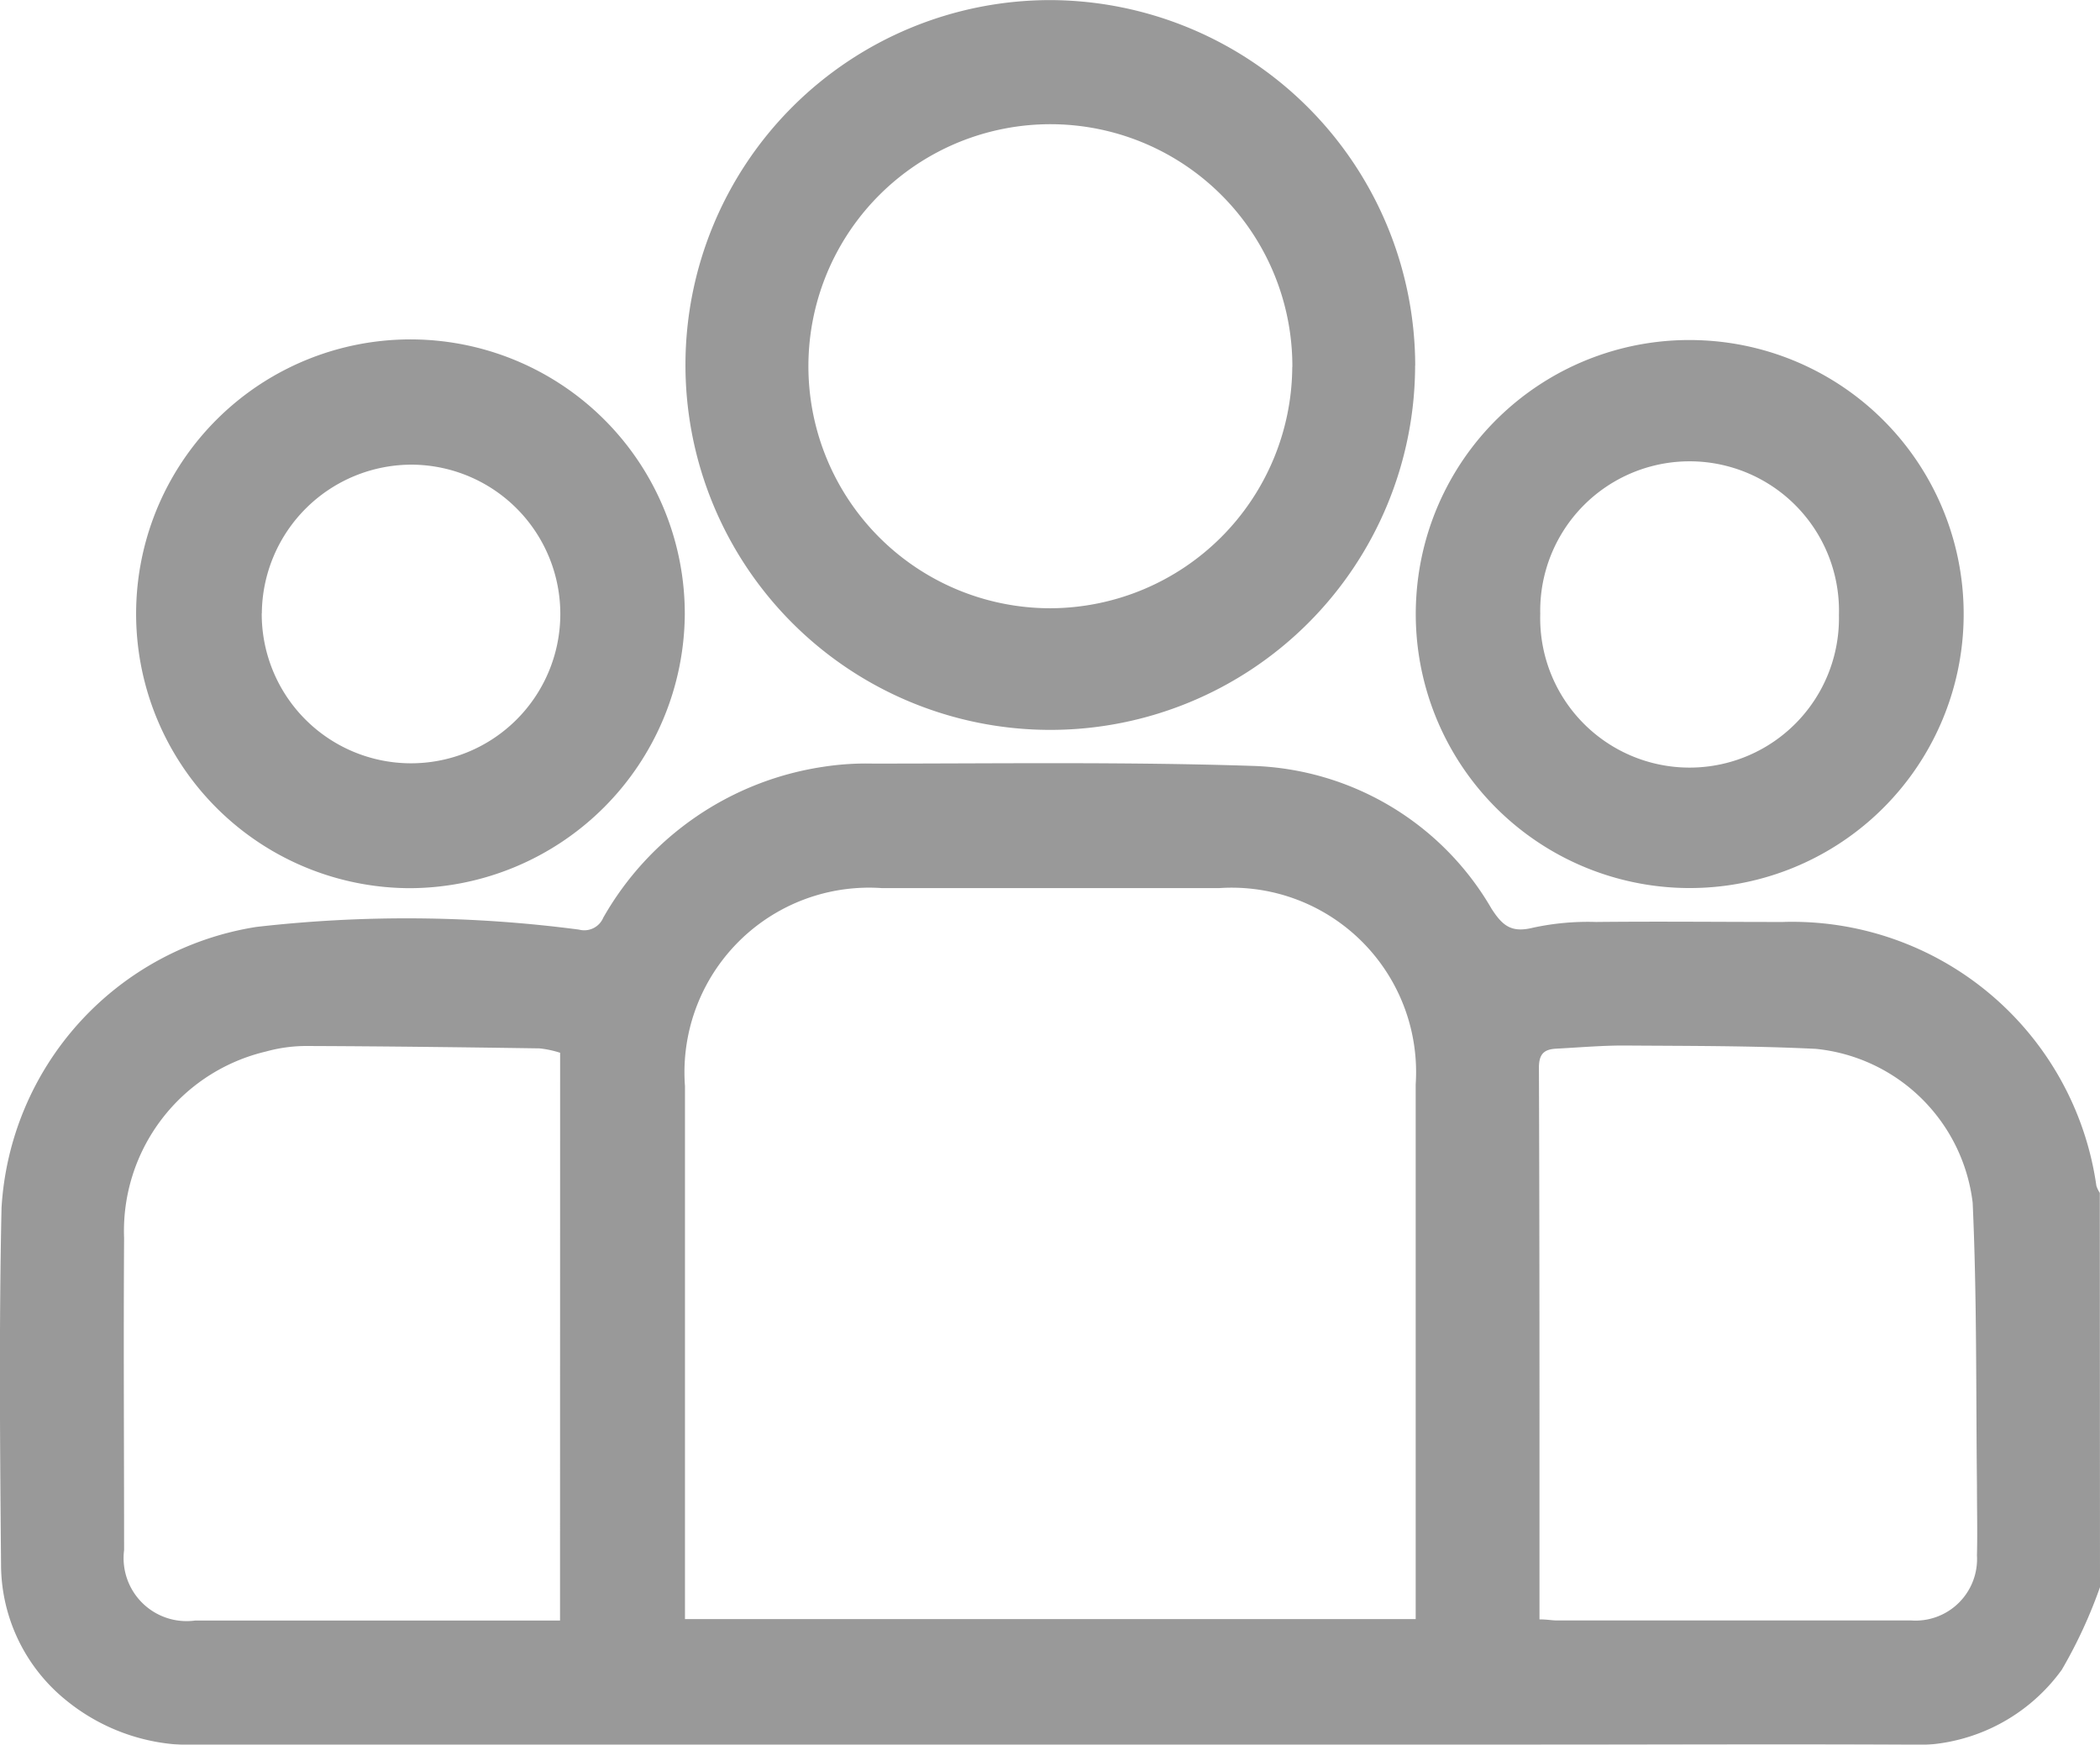 <svg xmlns="http://www.w3.org/2000/svg" xmlns:xlink="http://www.w3.org/1999/xlink" width="22" height="18.275" viewBox="0 0 22 18.275">
  <defs>
    <clipPath id="clip-path">
      <rect id="Rectangle_5961" data-name="Rectangle 5961" width="22" height="18.275"/>
    </clipPath>
  </defs>
  <g id="Group_15404" data-name="Group 15404" opacity="0.4">
    <g id="Group_15383" data-name="Group 15383" clip-path="url(#clip-path)">
      <path id="Path_78994" data-name="Path 78994" d="M22,194.471a5.037,5.037,0,0,1-.4.865,1.906,1.906,0,0,1-1.676.786c-1.281-.006-2.563,0-3.844,0q-6.979,0-13.958,0a2.081,2.081,0,0,1-1.432-.468,1.831,1.831,0,0,1-.679-1.406C0,193-.011,191.752.016,190.5a3.167,3.167,0,0,1,2.669-2.944,13.847,13.847,0,0,1,3.381.028.216.216,0,0,0,.254-.125,3.192,3.192,0,0,1,2.309-1.581,2.941,2.941,0,0,1,.513-.033c1.324,0,2.649-.019,3.972.024a3,3,0,0,1,2.511,1.495c.118.184.212.255.435.2a2.721,2.721,0,0,1,.66-.06c.651-.007,1.3,0,1.954,0a3.218,3.218,0,0,1,3.288,2.763.309.309,0,0,0,.036.075Zm-14.824.335h7.655v-.224q0-2.688,0-5.376a1.932,1.932,0,0,0-2.055-2.057q-1.771,0-3.541,0a1.934,1.934,0,0,0-2.059,2.075q0,2.667,0,5.333Zm-1.308-5.932a1.075,1.075,0,0,0-.216-.046c-.815-.012-1.629-.022-2.444-.025a1.589,1.589,0,0,0-.422.058A1.931,1.931,0,0,0,1.3,190.816c-.007,1.089,0,2.178,0,3.268a.66.66,0,0,0,.744.737H5.867Zm10.261,5.935c.08,0,.13.011.179.011q1.856,0,3.712,0a.645.645,0,0,0,.691-.681c.006-.243,0-.487,0-.731-.011-.988,0-1.977-.045-2.964a1.84,1.84,0,0,0-1.642-1.611c-.671-.033-1.343-.03-2.015-.035-.235,0-.471.021-.706.033-.125.007-.181.053-.181.2.007,1.834.006,3.669.006,5.5,0,.085,0,.17,0,.275" transform="translate(0 -177.847)"/>
      <path id="Path_78995" data-name="Path 78995" d="M174.493,3.828A3.822,3.822,0,1,1,170.675,0a3.836,3.836,0,0,1,3.819,3.83m-1.287.013A2.535,2.535,0,1,0,170.67,6.37a2.542,2.542,0,0,0,2.536-2.528" transform="translate(-159.668 0.001)"/>
      <path id="Path_78996" data-name="Path 78996" d="M36.182,88.336a2.874,2.874,0,1,1,2.874-2.868,2.89,2.89,0,0,1-2.874,2.868m-1.558-2.88A1.564,1.564,0,1,0,36.2,83.9a1.57,1.57,0,0,0-1.575,1.558" transform="translate(-31.882 -79.033)"/>
      <path id="Path_78997" data-name="Path 78997" d="M347.566,82.737a2.87,2.87,0,1,1-3,2.664,2.865,2.865,0,0,1,3-2.664m1.426,2.877a1.565,1.565,0,1,0-3.129-.012,1.565,1.565,0,1,0,3.129.012" transform="translate(-329.727 -79.172)"/>
    </g>
  </g>
</svg>
